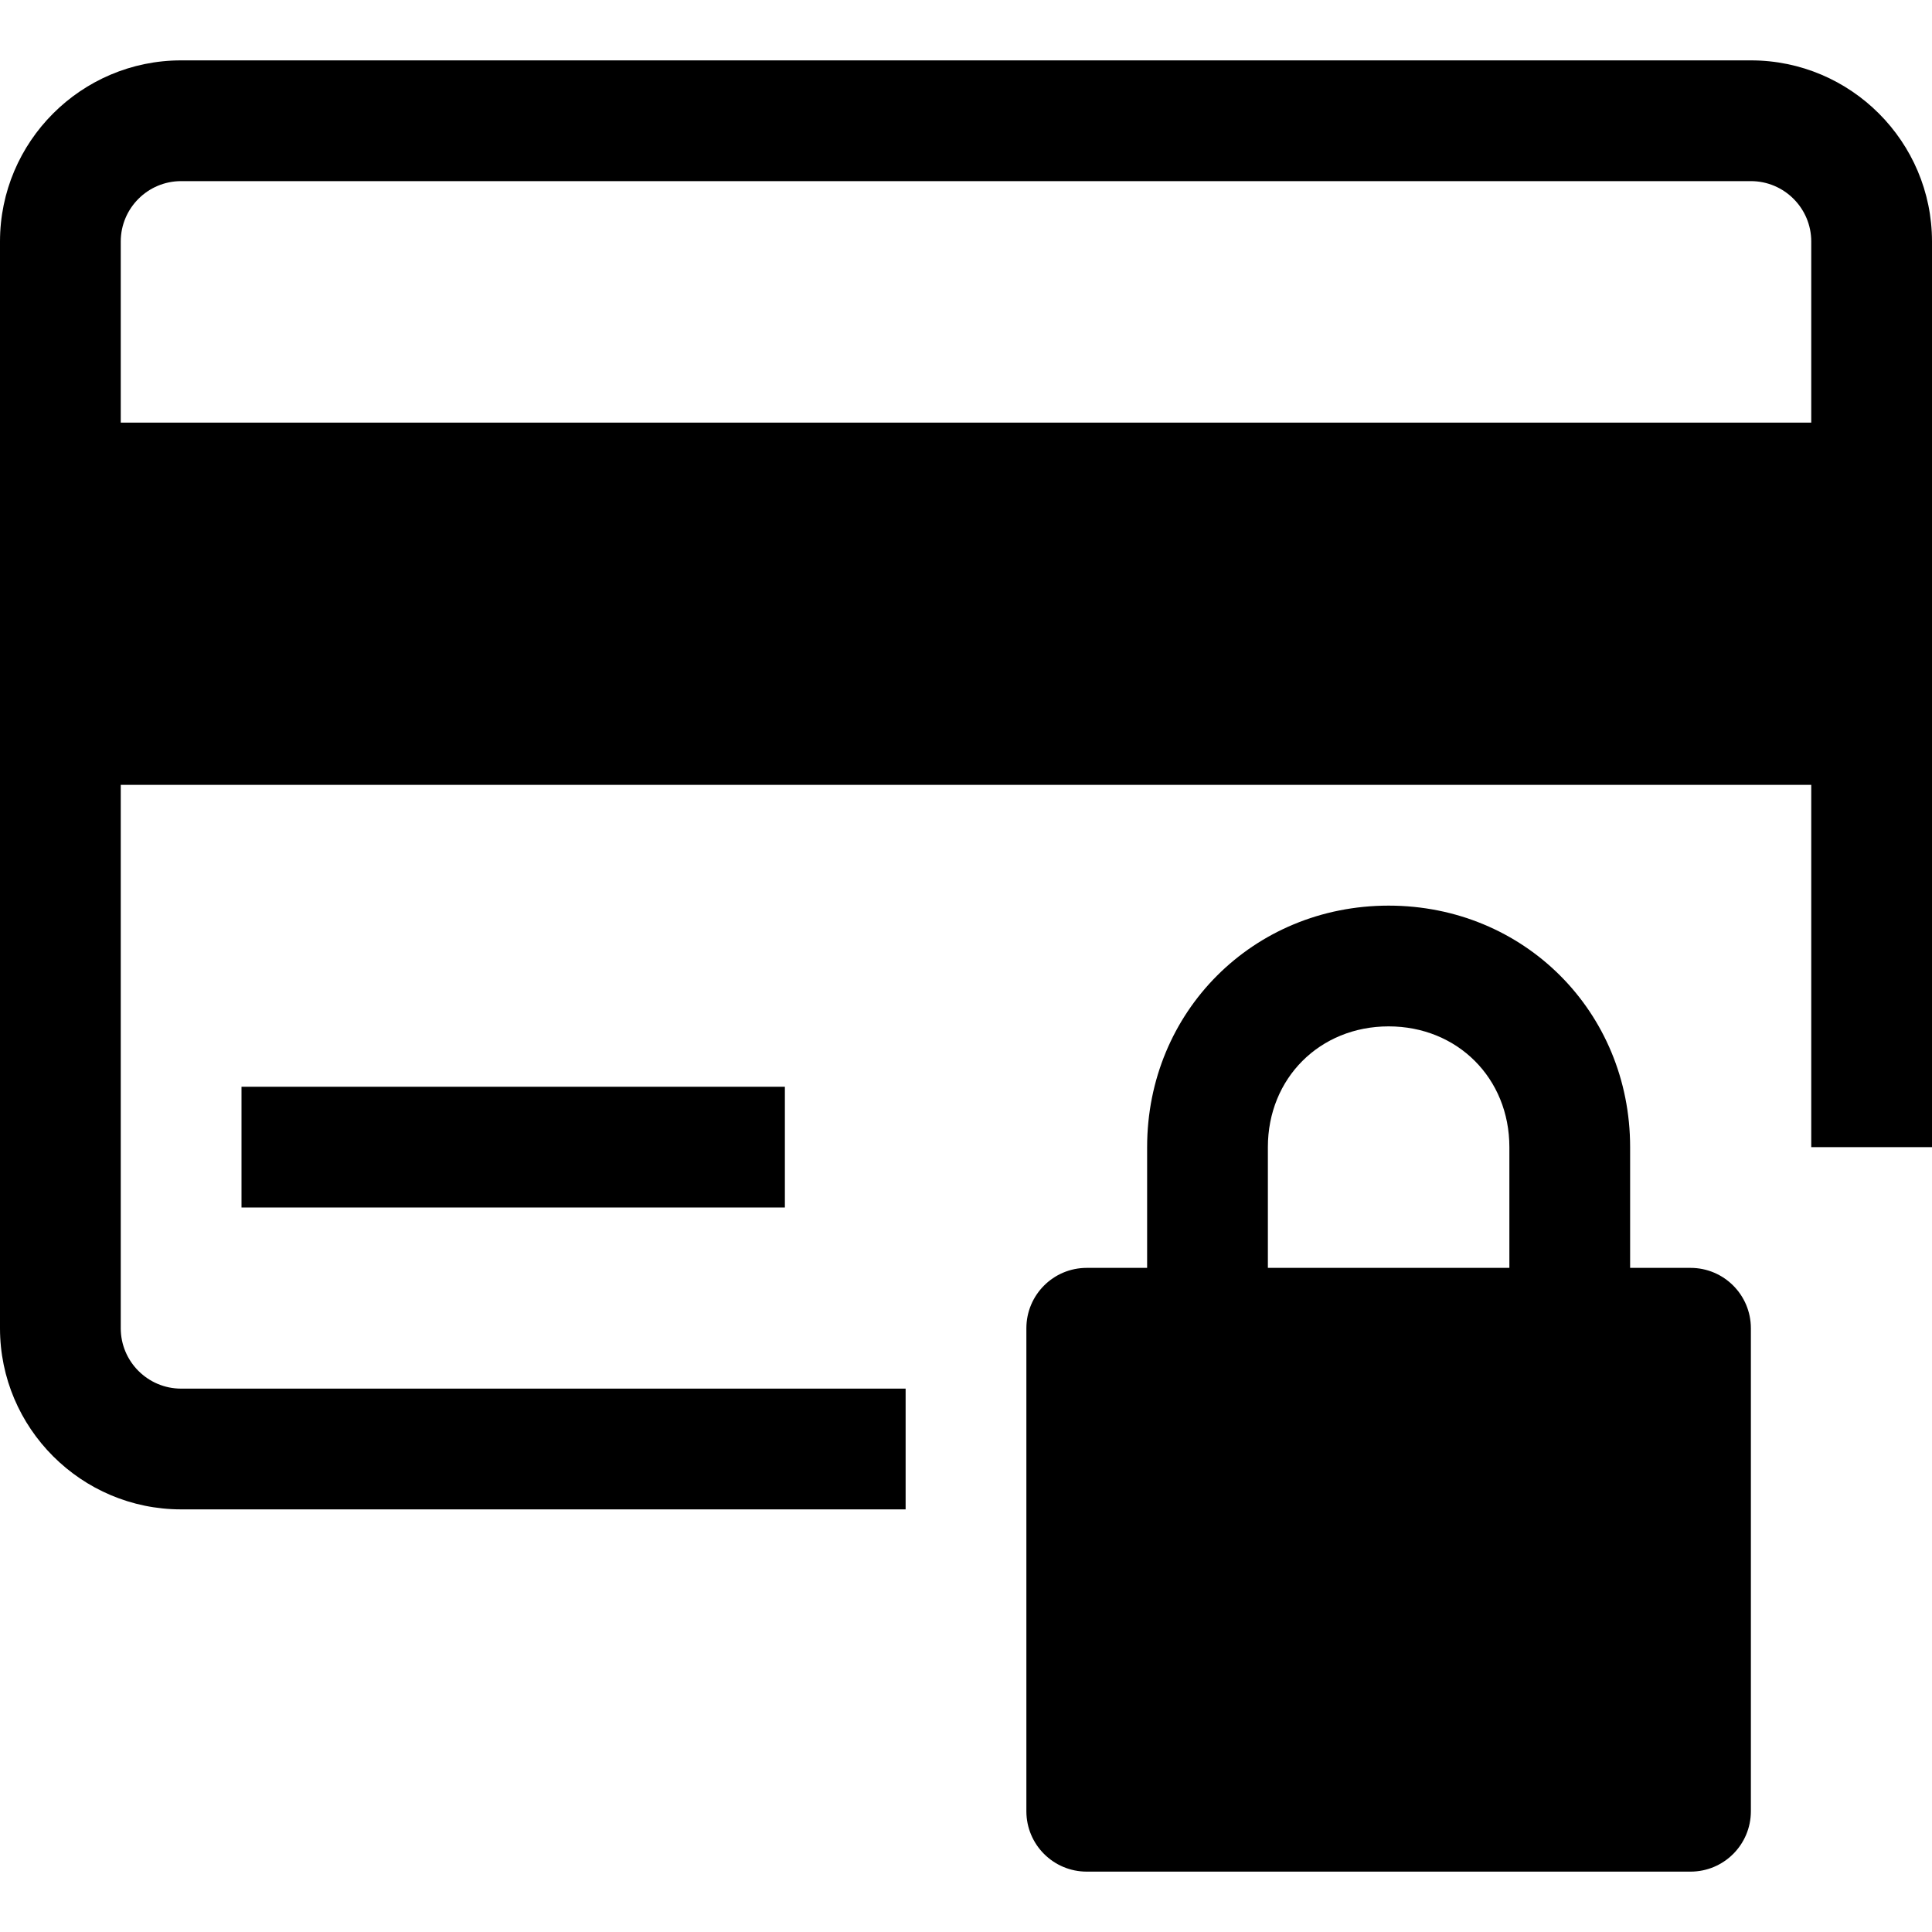 <?xml version="1.0" encoding="utf-8"?>
<!-- Generator: Adobe Illustrator 20.0.0, SVG Export Plug-In . SVG Version: 6.00 Build 0)  -->
<!DOCTYPE svg PUBLIC "-//W3C//DTD SVG 1.1//EN" "http://www.w3.org/Graphics/SVG/1.1/DTD/svg11.dtd">
<svg version="1.1" id="Layer_1" xmlns="http://www.w3.org/2000/svg" xmlns:xlink="http://www.w3.org/1999/xlink" x="0px" y="0px"
	 width="32px" height="32px" viewBox="0 0 32 32" enable-background="new 0 0 32 32" xml:space="preserve">
<rect x="4" y="18" width="9" height="2"/>
<path d="M23,15c-2.243,0-4,1.757-4,4v2h-1c-0.553,0-1,0.448-1,1v8c0,0.552,0.447,1,1,1h10c0.553,0,1-0.448,1-1v-8
	c0-0.552-0.447-1-1-1h-1v-2C27,16.757,25.243,15,23,15z M25,21h-4v-2c0-1.14,0.859-2,2-2s2,0.86,2,2V21z"/>
<path d="M29,1H3C1.346,1,0,2.346,0,4v18c0,1.654,1.346,3,3,3h12v-2H3c-0.552,0-1-0.449-1-1v-9h28v6h2V4C32,2.346,30.654,1,29,1z
	 M30,7H2V4c0-0.551,0.448-1,1-1h26c0.552,0,1,0.449,1,1V7z"/>
</svg>
